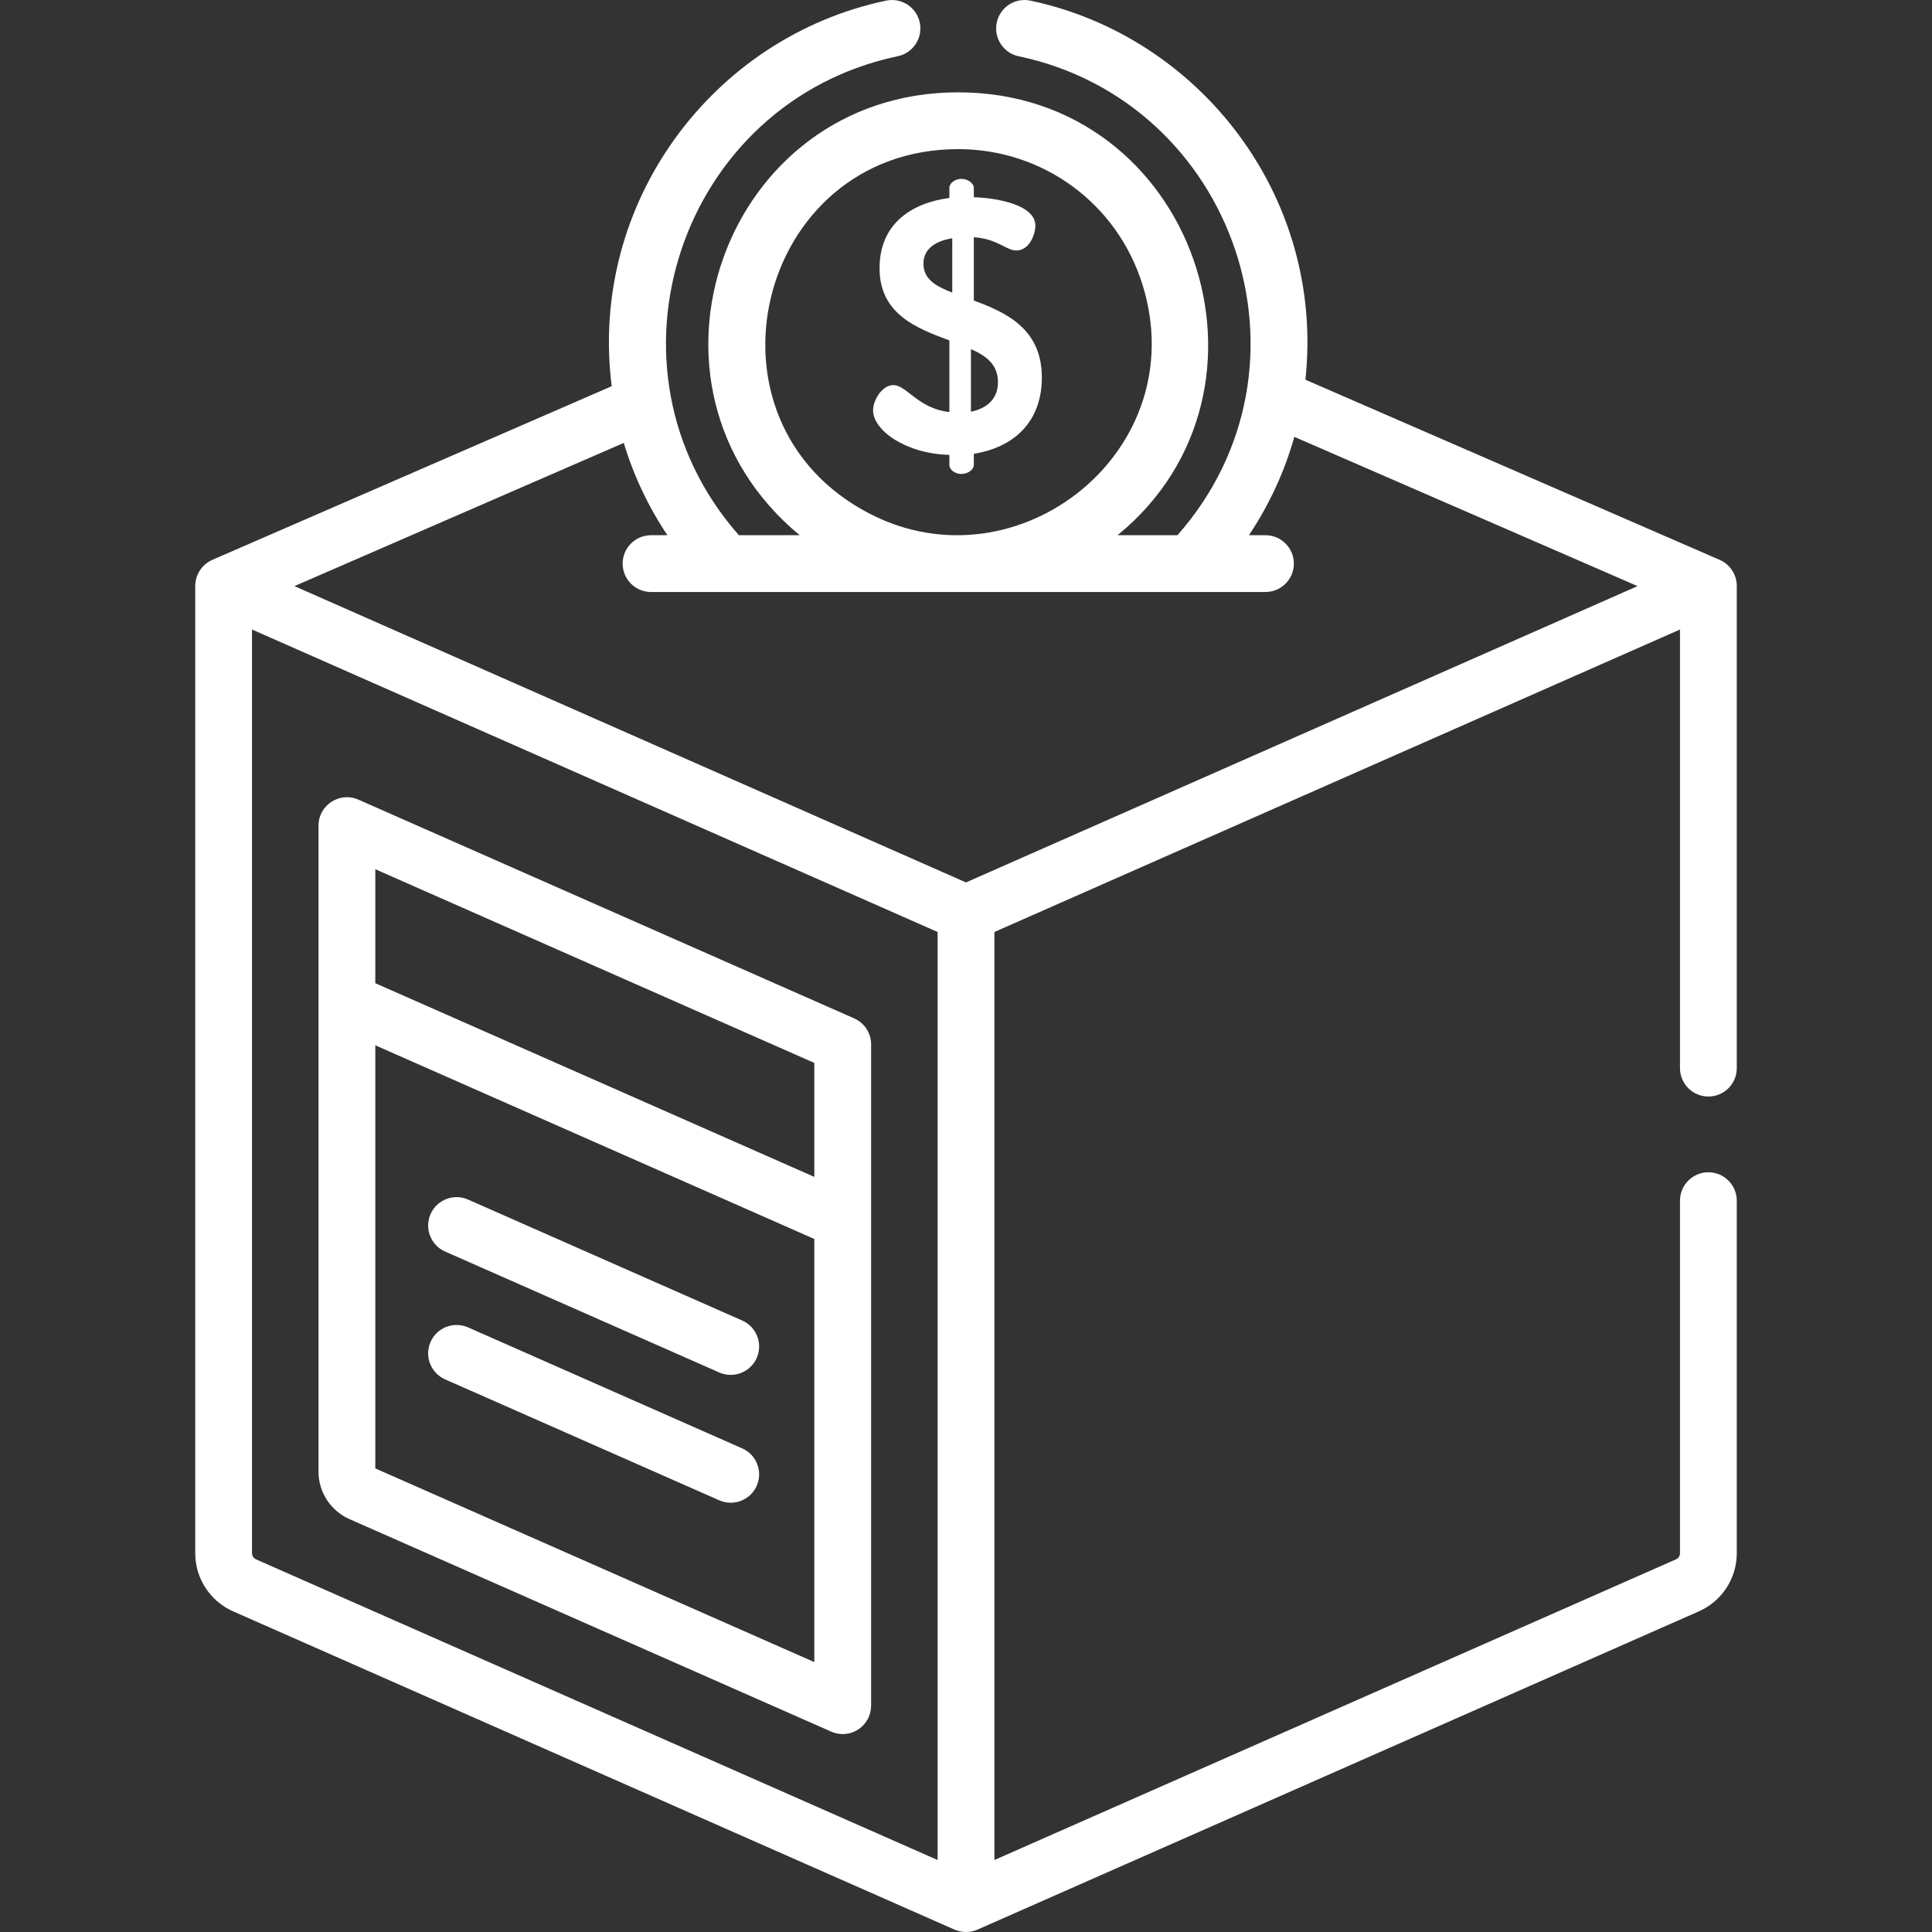 <svg width="43" height="43" viewBox="0 0 43 43" fill="none" xmlns="http://www.w3.org/2000/svg">
    <rect x="0" y="0" width="43" height="43" fill="#333333" stroke="none"/>
    <g clip-path="url(#clip0)">
        <path d="M19.011 22.666L7.976 17.797C7.559 17.613 7.089 17.919 7.089 18.376C7.089 18.792 7.089 32.409 7.089 32.754C7.089 33.211 7.359 33.625 7.777 33.81L18.501 38.541C18.583 38.577 18.67 38.595 18.756 38.595C18.877 38.595 18.997 38.56 19.101 38.492C19.28 38.376 19.388 38.176 19.388 37.963C19.388 37.596 19.388 23.659 19.388 23.244C19.388 22.994 19.241 22.767 19.011 22.666ZM18.124 36.993L8.353 32.682V23.265L18.124 27.576V36.993ZM18.124 26.194L8.353 21.883V19.346L18.124 23.657V26.194Z" fill="white"/>
        <path d="M21.674 6.689V5.279C22.211 5.319 22.395 5.575 22.619 5.575C22.916 5.575 23.044 5.207 23.044 5.023C23.044 4.558 22.195 4.406 21.674 4.39V4.182C21.674 4.078 21.538 3.981 21.402 3.981C21.25 3.981 21.13 4.078 21.13 4.182V4.406C20.329 4.51 19.576 4.951 19.576 5.968C19.576 6.993 20.401 7.305 21.13 7.577V9.171C20.425 9.091 20.184 8.571 19.88 8.571C19.632 8.571 19.432 8.907 19.432 9.131C19.432 9.58 20.16 10.1 21.13 10.124V10.348C21.13 10.453 21.25 10.549 21.402 10.549C21.538 10.549 21.674 10.453 21.674 10.348V10.1C22.571 9.956 23.188 9.387 23.188 8.402C23.188 7.313 22.387 6.953 21.674 6.689ZM21.194 6.512C20.825 6.368 20.553 6.216 20.553 5.864C20.553 5.559 20.793 5.367 21.194 5.303V6.512ZM21.61 9.163V7.77C21.954 7.922 22.211 8.114 22.211 8.507C22.211 8.883 21.962 9.091 21.61 9.163Z" fill="white"/>
        <path d="M38.023 26.091C37.674 26.091 37.391 26.374 37.391 26.723V34.569C37.391 34.628 37.356 34.682 37.302 34.706L22.132 41.398V20.743L26.089 18.997L37.391 14.011V23.773C37.391 24.122 37.674 24.405 38.023 24.405C38.372 24.405 38.655 24.122 38.655 23.773C38.655 23.408 38.655 12.904 38.655 13.04C38.655 12.788 38.503 12.56 38.275 12.461L29.054 8.451C29.491 4.366 26.69 0.805 22.932 0.014C22.591 -0.058 22.256 0.161 22.184 0.503C22.112 0.844 22.33 1.18 22.672 1.252C27.482 2.264 29.525 8.148 26.206 11.912H24.873C28.834 8.682 26.596 2.055 21.326 2.055C16.113 2.055 13.781 8.587 17.798 11.912H16.445C13.15 8.173 15.146 2.267 19.982 1.251C20.324 1.179 20.543 0.844 20.471 0.502C20.399 0.161 20.064 -0.058 19.722 0.014C15.856 0.826 13.1 4.518 13.614 8.596L4.725 12.461C4.503 12.558 4.35 12.78 4.346 13.032C4.346 13.034 4.345 13.037 4.345 13.04C4.345 13.04 4.345 13.04 4.345 13.04C4.345 13.04 4.345 13.041 4.345 13.041V34.569C4.345 35.129 4.676 35.637 5.188 35.863L21.245 42.947C21.402 43.016 21.59 43.02 21.755 42.947L37.812 35.863C38.324 35.637 38.655 35.129 38.655 34.569V26.723C38.655 26.374 38.372 26.091 38.023 26.091ZM21.326 3.319C23.218 3.319 24.867 4.532 25.429 6.338C26.58 10.039 22.656 13.127 19.368 11.439C15.352 9.375 16.849 3.319 21.326 3.319ZM5.609 34.569V14.011C6.04 14.201 20.519 20.589 20.868 20.743V41.398L5.698 34.706C5.644 34.682 5.609 34.628 5.609 34.569ZM21.5 19.64L6.553 13.045L13.883 9.858C14.101 10.581 14.427 11.273 14.854 11.912H14.49C14.141 11.912 13.858 12.195 13.858 12.544C13.858 12.893 14.141 13.176 14.49 13.176C14.964 13.176 27.277 13.176 28.165 13.176C28.514 13.176 28.797 12.893 28.797 12.544C28.797 12.195 28.514 11.912 28.165 11.912H27.797C28.251 11.233 28.59 10.495 28.808 9.723L36.447 13.045L21.5 19.64Z" fill="white"/>
        <path d="M16.518 29.39L10.417 26.698C10.097 26.557 9.724 26.702 9.583 27.021C9.442 27.341 9.587 27.714 9.906 27.855L16.008 30.547C16.329 30.688 16.701 30.542 16.842 30.224C16.983 29.904 16.838 29.531 16.518 29.39Z" fill="white"/>
        <path d="M16.518 32.236L10.417 29.543C10.097 29.403 9.724 29.547 9.583 29.867C9.442 30.186 9.587 30.559 9.906 30.7L16.008 33.392C16.328 33.533 16.701 33.388 16.842 33.069C16.983 32.749 16.838 32.376 16.518 32.236Z" fill="white"/>
    </g>
    <defs>
        <clipPath id="clip0">
            <rect width="43" height="43" fill="white"/>
        </clipPath>
    </defs>
</svg>
